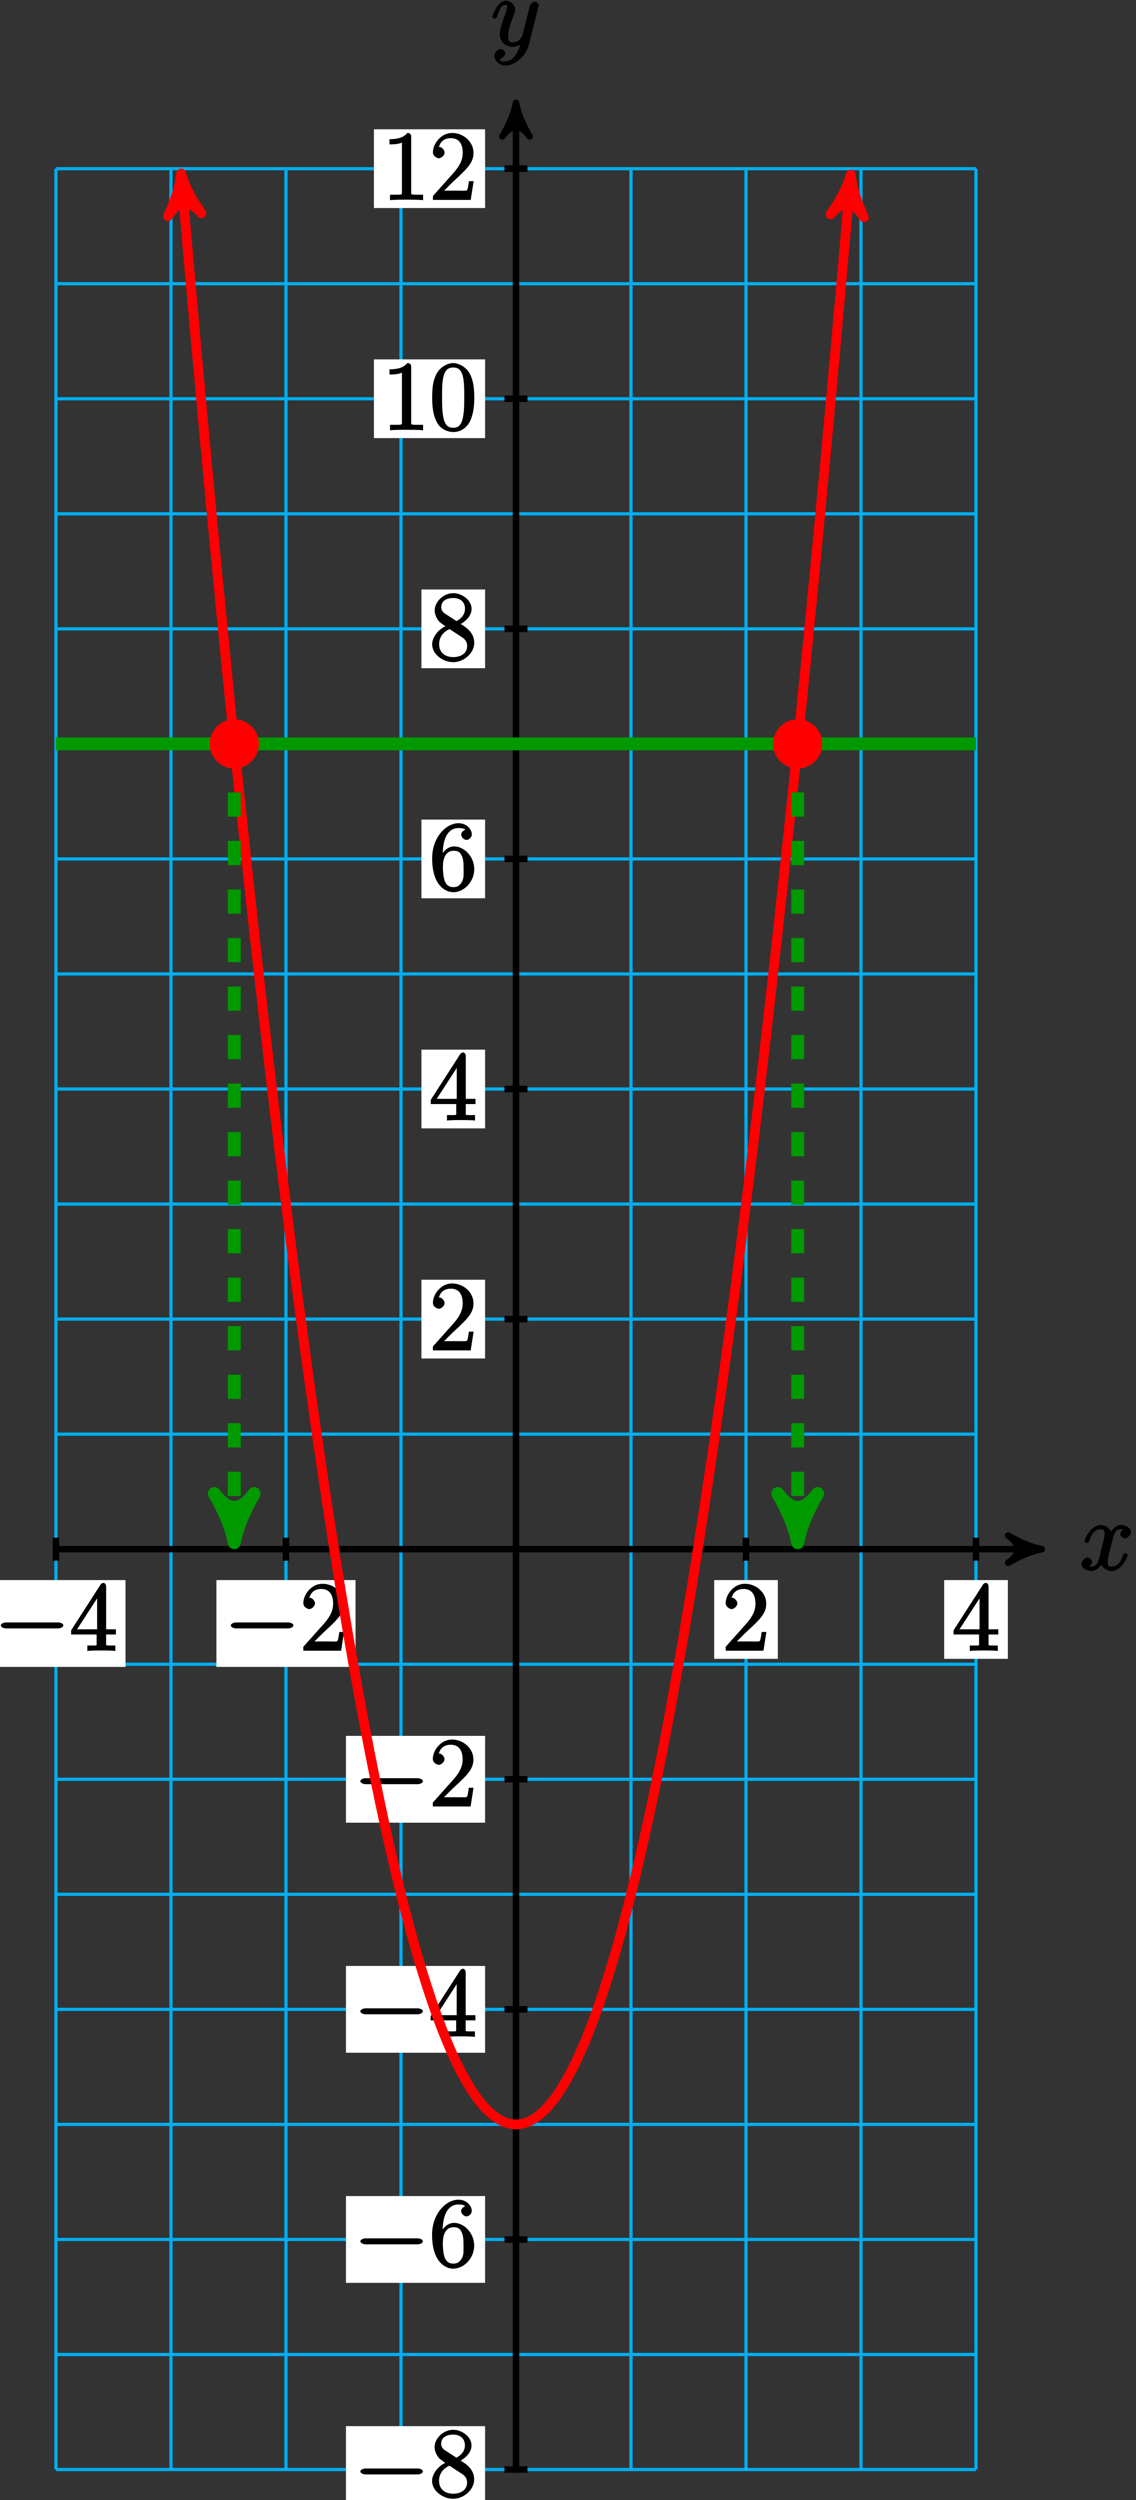<?xml version="1.0" encoding="UTF-8"?>
<svg xmlns="http://www.w3.org/2000/svg" xmlns:xlink="http://www.w3.org/1999/xlink" width="140pt" height="308pt" viewBox="0 0 140 308" version="1.1">
<rect x="0" y="0" width="140" height="308" fill="#333333" stroke="none"/>
<defs>
<g>
<symbol overflow="visible" id="glyph0-0">
<path style="stroke:none;" d=""/>
</symbol>
<symbol overflow="visible" id="glyph0-1">
<path style="stroke:none;" d="M 5.672 -5.172 C 5.281 -5.109 4.969 -4.656 4.969 -4.438 C 4.969 -4.141 5.359 -3.906 5.531 -3.906 C 5.891 -3.906 6.297 -4.359 6.297 -4.688 C 6.297 -5.188 5.562 -5.562 5.062 -5.562 C 4.344 -5.562 3.766 -4.703 3.656 -4.469 L 3.984 -4.469 C 3.703 -5.359 2.812 -5.562 2.594 -5.562 C 1.375 -5.562 0.562 -3.844 0.562 -3.578 C 0.562 -3.531 0.781 -3.328 0.859 -3.328 C 0.953 -3.328 1.094 -3.438 1.156 -3.578 C 1.562 -4.922 2.219 -5.031 2.562 -5.031 C 3.094 -5.031 3.031 -4.672 3.031 -4.391 C 3.031 -4.125 2.969 -3.844 2.828 -3.281 L 2.422 -1.641 C 2.234 -0.922 2.062 -0.422 1.422 -0.422 C 1.359 -0.422 1.172 -0.375 0.922 -0.531 L 0.812 -0.281 C 1.25 -0.359 1.5 -0.859 1.5 -1 C 1.5 -1.25 1.156 -1.547 0.938 -1.547 C 0.641 -1.547 0.172 -1.141 0.172 -0.75 C 0.172 -0.25 0.891 0.125 1.406 0.125 C 1.984 0.125 2.5 -0.375 2.75 -0.859 L 2.469 -0.969 C 2.672 -0.266 3.438 0.125 3.875 0.125 C 5.094 0.125 5.891 -1.594 5.891 -1.859 C 5.891 -1.906 5.688 -2.109 5.625 -2.109 C 5.516 -2.109 5.328 -1.906 5.297 -1.812 C 4.969 -0.75 4.453 -0.422 3.906 -0.422 C 3.484 -0.422 3.422 -0.578 3.422 -1.062 C 3.422 -1.328 3.469 -1.516 3.656 -2.312 L 4.078 -3.938 C 4.25 -4.656 4.5 -5.031 5.062 -5.031 C 5.078 -5.031 5.297 -5.062 5.547 -4.906 Z M 5.672 -5.172 "/>
</symbol>
<symbol overflow="visible" id="glyph0-2">
<path style="stroke:none;" d="M 3.031 1.094 C 2.703 1.547 2.359 1.906 1.766 1.906 C 1.625 1.906 1.203 2.031 1.109 1.703 C 0.906 1.641 0.969 1.641 0.984 1.641 C 1.344 1.641 1.75 1.188 1.75 0.906 C 1.75 0.641 1.359 0.375 1.188 0.375 C 0.984 0.375 0.406 0.688 0.406 1.266 C 0.406 1.875 1.094 2.438 1.766 2.438 C 2.969 2.438 4.328 1.188 4.656 -0.125 L 5.828 -4.797 C 5.844 -4.859 5.875 -4.922 5.875 -5 C 5.875 -5.172 5.562 -5.453 5.391 -5.453 C 5.281 -5.453 4.859 -5.25 4.766 -4.891 L 3.891 -1.375 C 3.828 -1.156 3.875 -1.25 3.781 -1.109 C 3.531 -0.781 3.266 -0.422 2.688 -0.422 C 2.016 -0.422 2.109 -0.922 2.109 -1.25 C 2.109 -1.922 2.438 -2.844 2.766 -3.703 C 2.891 -4.047 2.969 -4.219 2.969 -4.453 C 2.969 -4.953 2.453 -5.562 1.859 -5.562 C 0.766 -5.562 0.156 -3.688 0.156 -3.578 C 0.156 -3.531 0.375 -3.328 0.453 -3.328 C 0.562 -3.328 0.734 -3.531 0.781 -3.688 C 1.062 -4.703 1.359 -5.031 1.828 -5.031 C 1.938 -5.031 1.969 -5.172 1.969 -4.781 C 1.969 -4.469 1.844 -4.125 1.656 -3.672 C 1.078 -2.109 1.078 -1.703 1.078 -1.422 C 1.078 -0.281 2.062 0.125 2.656 0.125 C 3 0.125 3.531 -0.031 3.844 -0.344 L 3.688 -0.516 C 3.516 0.141 3.438 0.5 3.031 1.094 Z M 3.031 1.094 "/>
</symbol>
<symbol overflow="visible" id="glyph1-0">
<path style="stroke:none;" d=""/>
</symbol>
<symbol overflow="visible" id="glyph1-1">
<path style="stroke:none;" d="M 7.875 -2.75 C 8.078 -2.75 8.484 -2.875 8.484 -3.125 C 8.484 -3.359 8.078 -3.484 7.875 -3.484 L 1.406 -3.484 C 1.203 -3.484 0.781 -3.359 0.781 -3.125 C 0.781 -2.875 1.203 -2.75 1.406 -2.75 Z M 7.875 -2.75 "/>
</symbol>
<symbol overflow="visible" id="glyph2-0">
<path style="stroke:none;" d=""/>
</symbol>
<symbol overflow="visible" id="glyph2-1">
<path style="stroke:none;" d="M 4.469 -7.922 C 4.469 -8.156 4.312 -8.359 4.141 -8.359 C 4.047 -8.359 3.891 -8.312 3.797 -8.172 L 0.156 -2.516 L 0.156 -2 L 3.297 -2 L 3.297 -1.047 C 3.297 -0.609 3.438 -0.641 2.562 -0.641 L 2.156 -0.641 L 2.156 0.031 C 2.609 -0.031 3.547 -0.031 3.891 -0.031 C 4.219 -0.031 5.172 -0.031 5.609 0.031 L 5.609 -0.641 L 5.219 -0.641 C 4.344 -0.641 4.469 -0.609 4.469 -1.047 L 4.469 -2 L 5.672 -2 L 5.672 -2.641 L 4.469 -2.641 Z M 3.359 -7 L 3.359 -2.641 L 0.891 -2.641 L 3.641 -6.891 Z M 3.359 -7 "/>
</symbol>
<symbol overflow="visible" id="glyph2-2">
<path style="stroke:none;" d="M 5.266 -2.312 L 4.859 -2.312 C 4.797 -1.953 4.75 -1.406 4.625 -1.203 C 4.547 -1.094 3.984 -1.141 3.625 -1.141 L 1.406 -1.141 L 1.516 -0.891 C 1.844 -1.156 2.562 -1.922 2.875 -2.219 C 4.703 -3.891 5.422 -4.609 5.422 -5.797 C 5.422 -7.172 4.172 -8.25 2.781 -8.25 C 1.406 -8.25 0.422 -6.906 0.422 -5.875 C 0.422 -5.266 1.109 -5.125 1.141 -5.125 C 1.406 -5.125 1.859 -5.453 1.859 -5.828 C 1.859 -6.172 1.484 -6.547 1.141 -6.547 C 1.047 -6.547 1.016 -6.547 1.203 -6.609 C 1.359 -7.203 1.859 -7.609 2.625 -7.609 C 3.641 -7.609 4.094 -6.891 4.094 -5.797 C 4.094 -4.781 3.562 -4 2.875 -3.234 L 0.422 -0.484 L 0.422 0 L 5.078 0 L 5.438 -2.312 Z M 5.266 -2.312 "/>
</symbol>
<symbol overflow="visible" id="glyph2-3">
<path style="stroke:none;" d="M 3.672 -4.344 C 4.266 -4.672 5.188 -5.328 5.188 -6.328 C 5.188 -7.375 4.031 -8.25 2.922 -8.25 C 1.75 -8.25 0.641 -7.219 0.641 -6.125 C 0.641 -5.719 0.812 -5.219 1.141 -4.812 C 1.281 -4.656 1.297 -4.641 1.953 -4.172 C 1.094 -3.781 0.328 -2.828 0.328 -1.953 C 0.328 -0.688 1.703 0.25 2.922 0.25 C 4.25 0.25 5.516 -0.875 5.516 -2.125 C 5.516 -3.344 4.609 -4 3.844 -4.453 Z M 2.047 -5.641 C 1.891 -5.75 1.453 -5.953 1.453 -6.531 C 1.453 -7.312 2.109 -7.656 2.922 -7.656 C 3.781 -7.656 4.375 -7.188 4.375 -6.328 C 4.375 -5.594 3.891 -5.109 3.328 -4.812 Z M 2.375 -3.891 L 3.828 -2.938 C 4.141 -2.734 4.641 -2.469 4.641 -1.75 C 4.641 -0.844 3.891 -0.375 2.922 -0.375 C 1.906 -0.375 1.188 -0.953 1.188 -1.953 C 1.188 -2.875 1.719 -3.484 2.469 -3.828 Z M 2.375 -3.891 "/>
</symbol>
<symbol overflow="visible" id="glyph2-4">
<path style="stroke:none;" d="M 1.625 -4.297 C 1.625 -7.328 2.938 -7.656 3.578 -7.656 C 4.016 -7.656 4.328 -7.562 4.391 -7.469 C 4.531 -7.469 3.906 -7.312 3.906 -6.828 C 3.906 -6.562 4.25 -6.188 4.562 -6.188 C 4.859 -6.188 5.219 -6.516 5.219 -6.859 C 5.219 -7.484 4.609 -8.25 3.578 -8.25 C 2.062 -8.25 0.328 -6.547 0.328 -3.922 C 0.328 -0.641 1.922 0.25 2.938 0.25 C 4.25 0.25 5.516 -1.031 5.516 -2.578 C 5.516 -4.172 4.25 -5.391 3.047 -5.391 C 1.984 -5.391 1.422 -4.312 1.297 -3.984 L 1.625 -3.984 Z M 2.938 -0.375 C 2.188 -0.375 1.984 -0.891 1.875 -1.141 C 1.766 -1.453 1.656 -2.031 1.656 -2.875 C 1.656 -3.812 1.922 -4.859 3 -4.859 C 3.656 -4.859 3.844 -4.547 4.016 -4.141 C 4.203 -3.703 4.203 -3.109 4.203 -2.594 C 4.203 -1.984 4.25 -1.547 4.031 -1.094 C 3.734 -0.531 3.422 -0.375 2.938 -0.375 Z M 2.938 -0.375 "/>
</symbol>
<symbol overflow="visible" id="glyph2-5">
<path style="stroke:none;" d="M 3.594 -7.812 C 3.594 -8.078 3.438 -8.25 3.125 -8.25 C 2.797 -7.875 2.312 -7.484 0.922 -7.484 L 0.922 -6.844 C 1.359 -6.844 1.953 -6.844 2.453 -7.062 L 2.453 -1.062 C 2.453 -0.641 2.578 -0.641 1.531 -0.641 L 0.984 -0.641 L 0.984 0.031 C 1.484 -0.031 2.641 -0.031 3.031 -0.031 C 3.438 -0.031 4.578 -0.031 5.062 0.031 L 5.062 -0.641 L 4.531 -0.641 C 3.484 -0.641 3.594 -0.641 3.594 -1.062 Z M 3.594 -7.812 "/>
</symbol>
<symbol overflow="visible" id="glyph2-6">
<path style="stroke:none;" d="M 5.516 -3.969 C 5.516 -4.953 5.453 -5.922 5.016 -6.844 C 4.531 -7.828 3.516 -8.25 2.922 -8.25 C 2.234 -8.25 1.219 -7.75 0.781 -6.75 C 0.438 -6 0.328 -5.266 0.328 -3.969 C 0.328 -2.812 0.453 -1.828 0.891 -0.984 C 1.344 -0.078 2.297 0.25 2.922 0.25 C 3.953 0.25 4.656 -0.406 4.984 -1.062 C 5.484 -2.109 5.516 -3.281 5.516 -3.969 Z M 2.922 -0.281 C 2.531 -0.281 1.906 -0.344 1.688 -1.656 C 1.547 -2.359 1.547 -3.281 1.547 -4.109 C 1.547 -5.094 1.547 -5.969 1.75 -6.688 C 1.953 -7.484 2.406 -7.703 2.922 -7.703 C 3.375 -7.703 3.891 -7.578 4.125 -6.547 C 4.281 -5.875 4.281 -4.922 4.281 -4.109 C 4.281 -3.312 4.281 -2.406 4.141 -1.672 C 3.922 -0.359 3.328 -0.281 2.922 -0.281 Z M 2.922 -0.281 "/>
</symbol>
</g>
</defs>
<g id="surface1">
<path style="fill:none;stroke-width:0.399;stroke-linecap:butt;stroke-linejoin:miter;stroke:rgb(0%,67.839%,93.729%);stroke-opacity:1;stroke-miterlimit:10;" d="M -56.695 -113.386 L 56.695 -113.386 M -56.695 -99.214 L 56.695 -99.214 M -56.695 -85.042 L 56.695 -85.042 M -56.695 -70.867 L 56.695 -70.867 M -56.695 -56.695 L 56.695 -56.695 M -56.695 -42.519 L 56.695 -42.519 M -56.695 -28.347 L 56.695 -28.347 M -56.695 -14.175 L 56.695 -14.175 M -56.695 0.001 L 56.695 0.001 M -56.695 14.172 L 56.695 14.172 M -56.695 28.348 L 56.695 28.348 M -56.695 42.52 L 56.695 42.52 M -56.695 56.692 L 56.695 56.692 M -56.695 70.868 L 56.695 70.868 M -56.695 85.04 L 56.695 85.04 M -56.695 99.215 L 56.695 99.215 M -56.695 113.387 L 56.695 113.387 M -56.695 127.559 L 56.695 127.559 M -56.695 141.735 L 56.695 141.735 M -56.695 155.907 L 56.695 155.907 M -56.695 170.075 L 56.695 170.075 M -56.695 -113.386 L -56.695 170.083 M -42.52 -113.386 L -42.52 170.083 M -28.348 -113.386 L -28.348 170.083 M -14.172 -113.386 L -14.172 170.083 M -0 -113.386 L -0 170.083 M 14.172 -113.386 L 14.172 170.083 M 28.348 -113.386 L 28.348 170.083 M 42.519 -113.386 L 42.519 170.083 M 56.687 -113.386 L 56.687 170.083 " transform="matrix(1,0,0,-1,63.59,190.86)"/>
<path style="fill:none;stroke-width:0.797;stroke-linecap:butt;stroke-linejoin:miter;stroke:rgb(0%,0%,0%);stroke-opacity:1;stroke-miterlimit:10;" d="M -56.695 0.001 L 63.762 0.001 " transform="matrix(1,0,0,-1,63.59,190.86)"/>
<path style="fill-rule:nonzero;fill:rgb(0%,0%,0%);fill-opacity:1;stroke-width:0.797;stroke-linecap:butt;stroke-linejoin:round;stroke:rgb(0%,0%,0%);stroke-opacity:1;stroke-miterlimit:10;" d="M 1.038 0.001 C -0.259 0.258 -1.552 0.778 -3.107 1.684 C -1.552 0.516 -1.552 -0.519 -3.107 -1.683 C -1.552 -0.777 -0.259 -0.257 1.038 0.001 Z M 1.038 0.001 " transform="matrix(1,0,0,-1,127.353,190.86)"/>
<g style="fill:rgb(0%,0%,0%);fill-opacity:1;">
  <use xlink:href="#glyph0-1" x="133.09" y="193.43"/>
</g>
<path style="fill:none;stroke-width:0.797;stroke-linecap:butt;stroke-linejoin:miter;stroke:rgb(0%,0%,0%);stroke-opacity:1;stroke-miterlimit:10;" d="M -0 -113.386 L -0 177.149 " transform="matrix(1,0,0,-1,63.59,190.86)"/>
<path style="fill-rule:nonzero;fill:rgb(0%,0%,0%);fill-opacity:1;stroke-width:0.797;stroke-linecap:butt;stroke-linejoin:round;stroke:rgb(0%,0%,0%);stroke-opacity:1;stroke-miterlimit:10;" d="M 1.038 0 C -0.259 0.258 -1.556 0.777 -3.107 1.684 C -1.556 0.52 -1.556 -0.519 -3.107 -1.683 C -1.556 -0.777 -0.259 -0.258 1.038 0 Z M 1.038 0 " transform="matrix(0,-1,-1,0,63.59,13.71)"/>
<g style="fill:rgb(0%,0%,0%);fill-opacity:1;">
  <use xlink:href="#glyph0-2" x="60.52" y="5.65"/>
</g>
<path style="fill:none;stroke-width:0.797;stroke-linecap:butt;stroke-linejoin:miter;stroke:rgb(0%,0%,0%);stroke-opacity:1;stroke-miterlimit:10;" d="M -56.695 1.419 L -56.695 -1.417 " transform="matrix(1,0,0,-1,63.59,190.86)"/>
<path style=" stroke:none;fill-rule:nonzero;fill:rgb(100%,100%,100%);fill-opacity:1;" d="M -1.676 205.363 L 15.469 205.363 L 15.469 194.668 L -1.676 194.668 Z M -1.676 205.363 "/>
<g style="fill:rgb(0%,0%,0%);fill-opacity:1;">
  <use xlink:href="#glyph1-1" x="-0.68" y="203.37"/>
</g>
<g style="fill:rgb(0%,0%,0%);fill-opacity:1;">
  <use xlink:href="#glyph2-1" x="8.61" y="203.37"/>
</g>
<path style="fill:none;stroke-width:0.797;stroke-linecap:butt;stroke-linejoin:miter;stroke:rgb(0%,0%,0%);stroke-opacity:1;stroke-miterlimit:10;" d="M -28.348 1.419 L -28.348 -1.417 " transform="matrix(1,0,0,-1,63.59,190.86)"/>
<path style=" stroke:none;fill-rule:nonzero;fill:rgb(100%,100%,100%);fill-opacity:1;" d="M 26.672 205.363 L 43.816 205.363 L 43.816 194.668 L 26.672 194.668 Z M 26.672 205.363 "/>
<g style="fill:rgb(0%,0%,0%);fill-opacity:1;">
  <use xlink:href="#glyph1-1" x="27.67" y="203.37"/>
</g>
<g style="fill:rgb(0%,0%,0%);fill-opacity:1;">
  <use xlink:href="#glyph2-2" x="36.96" y="203.37"/>
</g>
<path style="fill:none;stroke-width:0.797;stroke-linecap:butt;stroke-linejoin:miter;stroke:rgb(0%,0%,0%);stroke-opacity:1;stroke-miterlimit:10;" d="M 28.348 1.419 L 28.348 -1.417 " transform="matrix(1,0,0,-1,63.59,190.86)"/>
<path style=" stroke:none;fill-rule:nonzero;fill:rgb(100%,100%,100%);fill-opacity:1;" d="M 88.016 204.367 L 95.859 204.367 L 95.859 194.668 L 88.016 194.668 Z M 88.016 204.367 "/>
<g style="fill:rgb(0%,0%,0%);fill-opacity:1;">
  <use xlink:href="#glyph2-2" x="89.01" y="203.37"/>
</g>
<path style="fill:none;stroke-width:0.797;stroke-linecap:butt;stroke-linejoin:miter;stroke:rgb(0%,0%,0%);stroke-opacity:1;stroke-miterlimit:10;" d="M 56.695 1.419 L 56.695 -1.417 " transform="matrix(1,0,0,-1,63.59,190.86)"/>
<path style=" stroke:none;fill-rule:nonzero;fill:rgb(100%,100%,100%);fill-opacity:1;" d="M 116.359 204.367 L 124.207 204.367 L 124.207 194.668 L 116.359 194.668 Z M 116.359 204.367 "/>
<g style="fill:rgb(0%,0%,0%);fill-opacity:1;">
  <use xlink:href="#glyph2-1" x="117.36" y="203.37"/>
</g>
<path style="fill:none;stroke-width:0.797;stroke-linecap:butt;stroke-linejoin:miter;stroke:rgb(0%,0%,0%);stroke-opacity:1;stroke-miterlimit:10;" d="M 1.418 -113.386 L -1.418 -113.386 " transform="matrix(1,0,0,-1,63.59,190.86)"/>
<path style=" stroke:none;fill-rule:nonzero;fill:rgb(100%,100%,100%);fill-opacity:1;" d="M 42.637 309.594 L 59.781 309.594 L 59.781 298.902 L 42.637 298.902 Z M 42.637 309.594 "/>
<g style="fill:rgb(0%,0%,0%);fill-opacity:1;">
  <use xlink:href="#glyph1-1" x="43.63" y="307.6"/>
</g>
<g style="fill:rgb(0%,0%,0%);fill-opacity:1;">
  <use xlink:href="#glyph2-3" x="52.92" y="307.6"/>
</g>
<path style="fill:none;stroke-width:0.797;stroke-linecap:butt;stroke-linejoin:miter;stroke:rgb(0%,0%,0%);stroke-opacity:1;stroke-miterlimit:10;" d="M 1.418 -85.042 L -1.418 -85.042 " transform="matrix(1,0,0,-1,63.59,190.86)"/>
<path style=" stroke:none;fill-rule:nonzero;fill:rgb(100%,100%,100%);fill-opacity:1;" d="M 42.637 281.246 L 59.781 281.246 L 59.781 270.555 L 42.637 270.555 Z M 42.637 281.246 "/>
<g style="fill:rgb(0%,0%,0%);fill-opacity:1;">
  <use xlink:href="#glyph1-1" x="43.63" y="279.25"/>
</g>
<g style="fill:rgb(0%,0%,0%);fill-opacity:1;">
  <use xlink:href="#glyph2-4" x="52.92" y="279.25"/>
</g>
<path style="fill:none;stroke-width:0.797;stroke-linecap:butt;stroke-linejoin:miter;stroke:rgb(0%,0%,0%);stroke-opacity:1;stroke-miterlimit:10;" d="M 1.418 -56.695 L -1.418 -56.695 " transform="matrix(1,0,0,-1,63.59,190.86)"/>
<path style=" stroke:none;fill-rule:nonzero;fill:rgb(100%,100%,100%);fill-opacity:1;" d="M 42.637 252.898 L 59.781 252.898 L 59.781 242.207 L 42.637 242.207 Z M 42.637 252.898 "/>
<g style="fill:rgb(0%,0%,0%);fill-opacity:1;">
  <use xlink:href="#glyph1-1" x="43.63" y="250.91"/>
</g>
<g style="fill:rgb(0%,0%,0%);fill-opacity:1;">
  <use xlink:href="#glyph2-1" x="52.92" y="250.91"/>
</g>
<path style="fill:none;stroke-width:0.797;stroke-linecap:butt;stroke-linejoin:miter;stroke:rgb(0%,0%,0%);stroke-opacity:1;stroke-miterlimit:10;" d="M 1.418 -28.347 L -1.418 -28.347 " transform="matrix(1,0,0,-1,63.59,190.86)"/>
<path style=" stroke:none;fill-rule:nonzero;fill:rgb(100%,100%,100%);fill-opacity:1;" d="M 42.637 224.555 L 59.781 224.555 L 59.781 213.859 L 42.637 213.859 Z M 42.637 224.555 "/>
<g style="fill:rgb(0%,0%,0%);fill-opacity:1;">
  <use xlink:href="#glyph1-1" x="43.63" y="222.56"/>
</g>
<g style="fill:rgb(0%,0%,0%);fill-opacity:1;">
  <use xlink:href="#glyph2-2" x="52.92" y="222.56"/>
</g>
<path style="fill:none;stroke-width:0.797;stroke-linecap:butt;stroke-linejoin:miter;stroke:rgb(0%,0%,0%);stroke-opacity:1;stroke-miterlimit:10;" d="M 1.418 28.348 L -1.418 28.348 " transform="matrix(1,0,0,-1,63.59,190.86)"/>
<path style=" stroke:none;fill-rule:nonzero;fill:rgb(100%,100%,100%);fill-opacity:1;" d="M 51.938 167.363 L 59.781 167.363 L 59.781 157.664 L 51.938 157.664 Z M 51.938 167.363 "/>
<g style="fill:rgb(0%,0%,0%);fill-opacity:1;">
  <use xlink:href="#glyph2-2" x="52.93" y="166.37"/>
</g>
<path style="fill:none;stroke-width:0.797;stroke-linecap:butt;stroke-linejoin:miter;stroke:rgb(0%,0%,0%);stroke-opacity:1;stroke-miterlimit:10;" d="M 1.418 56.692 L -1.418 56.692 " transform="matrix(1,0,0,-1,63.59,190.86)"/>
<path style=" stroke:none;fill-rule:nonzero;fill:rgb(100%,100%,100%);fill-opacity:1;" d="M 51.938 139.016 L 59.781 139.016 L 59.781 129.316 L 51.938 129.316 Z M 51.938 139.016 "/>
<g style="fill:rgb(0%,0%,0%);fill-opacity:1;">
  <use xlink:href="#glyph2-1" x="52.93" y="138.02"/>
</g>
<path style="fill:none;stroke-width:0.797;stroke-linecap:butt;stroke-linejoin:miter;stroke:rgb(0%,0%,0%);stroke-opacity:1;stroke-miterlimit:10;" d="M 1.418 85.04 L -1.418 85.04 " transform="matrix(1,0,0,-1,63.59,190.86)"/>
<path style=" stroke:none;fill-rule:nonzero;fill:rgb(100%,100%,100%);fill-opacity:1;" d="M 51.938 110.668 L 59.781 110.668 L 59.781 100.973 L 51.938 100.973 Z M 51.938 110.668 "/>
<g style="fill:rgb(0%,0%,0%);fill-opacity:1;">
  <use xlink:href="#glyph2-4" x="52.93" y="109.67"/>
</g>
<path style="fill:none;stroke-width:0.797;stroke-linecap:butt;stroke-linejoin:miter;stroke:rgb(0%,0%,0%);stroke-opacity:1;stroke-miterlimit:10;" d="M 1.418 113.387 L -1.418 113.387 " transform="matrix(1,0,0,-1,63.59,190.86)"/>
<path style=" stroke:none;fill-rule:nonzero;fill:rgb(100%,100%,100%);fill-opacity:1;" d="M 51.938 82.32 L 59.781 82.32 L 59.781 72.625 L 51.938 72.625 Z M 51.938 82.32 "/>
<g style="fill:rgb(0%,0%,0%);fill-opacity:1;">
  <use xlink:href="#glyph2-3" x="52.93" y="81.33"/>
</g>
<path style="fill:none;stroke-width:0.797;stroke-linecap:butt;stroke-linejoin:miter;stroke:rgb(0%,0%,0%);stroke-opacity:1;stroke-miterlimit:10;" d="M 1.418 141.735 L -1.418 141.735 " transform="matrix(1,0,0,-1,63.59,190.86)"/>
<path style=" stroke:none;fill-rule:nonzero;fill:rgb(100%,100%,100%);fill-opacity:1;" d="M 46.082 53.973 L 59.781 53.973 L 59.781 44.277 L 46.082 44.277 Z M 46.082 53.973 "/>
<g style="fill:rgb(0%,0%,0%);fill-opacity:1;">
  <use xlink:href="#glyph2-5" x="47.08" y="52.98"/>
  <use xlink:href="#glyph2-6" x="52.933" y="52.98"/>
</g>
<path style="fill:none;stroke-width:0.797;stroke-linecap:butt;stroke-linejoin:miter;stroke:rgb(0%,0%,0%);stroke-opacity:1;stroke-miterlimit:10;" d="M 1.418 170.083 L -1.418 170.083 " transform="matrix(1,0,0,-1,63.59,190.86)"/>
<path style=" stroke:none;fill-rule:nonzero;fill:rgb(100%,100%,100%);fill-opacity:1;" d="M 46.082 25.629 L 59.781 25.629 L 59.781 15.93 L 46.082 15.93 Z M 46.082 25.629 "/>
<g style="fill:rgb(0%,0%,0%);fill-opacity:1;">
  <use xlink:href="#glyph2-5" x="47.08" y="24.63"/>
  <use xlink:href="#glyph2-2" x="52.933" y="24.63"/>
</g>
<path style="fill:none;stroke-width:1.196;stroke-linecap:butt;stroke-linejoin:miter;stroke:rgb(100%,0%,0%);stroke-opacity:1;stroke-miterlimit:10;" d="M -41.16 168.212 C -40.391 159.305 -40.391 159.305 -40.031 155.258 C -39.672 151.212 -39.098 144.825 -38.738 140.907 C -38.383 136.989 -37.809 130.813 -37.449 127.024 C -37.09 123.239 -36.516 117.27 -36.156 113.614 C -35.801 109.958 -35.223 104.2 -34.867 100.676 C -34.508 97.149 -33.934 91.602 -33.574 88.208 C -33.219 84.809 -32.641 79.469 -32.285 76.208 C -31.926 72.942 -31.352 67.813 -30.992 64.676 C -30.633 61.544 -30.059 56.626 -29.703 53.622 C -29.344 50.618 -28.77 45.907 -28.41 43.032 C -28.051 40.161 -27.477 35.657 -27.121 32.915 C -26.762 30.172 -26.188 25.88 -25.828 23.27 C -25.469 20.657 -24.895 16.575 -24.539 14.094 C -24.18 11.61 -23.606 7.739 -23.246 5.387 C -22.887 3.036 -22.313 -0.628 -21.953 -2.847 C -21.598 -5.07 -21.024 -8.523 -20.664 -10.613 C -20.305 -12.703 -19.731 -15.949 -19.371 -17.906 C -19.016 -19.867 -18.442 -22.902 -18.082 -24.73 C -17.723 -26.558 -17.149 -29.386 -16.789 -31.085 C -16.434 -32.781 -15.86 -35.402 -15.5 -36.968 C -15.141 -38.535 -14.567 -40.945 -14.207 -42.378 C -13.852 -43.816 -13.277 -46.015 -12.918 -47.324 C -12.559 -48.628 -11.985 -50.617 -11.625 -51.792 C -11.27 -52.968 -10.692 -54.749 -10.336 -55.796 C -9.977 -56.839 -9.402 -58.41 -9.043 -59.328 C -8.684 -60.242 -8.11 -61.601 -7.754 -62.386 C -7.395 -63.171 -6.82 -64.324 -6.461 -64.976 C -6.102 -65.628 -5.527 -66.574 -5.172 -67.093 C -4.813 -67.617 -4.238 -68.351 -3.879 -68.745 C -3.52 -69.136 -2.945 -69.66 -2.59 -69.921 C -2.231 -70.183 -1.656 -70.499 -1.297 -70.628 C -0.938 -70.761 -0.363 -70.867 -0.008 -70.867 C 0.351 -70.867 0.926 -70.765 1.285 -70.636 C 1.644 -70.503 2.219 -70.191 2.578 -69.929 C 2.933 -69.671 3.508 -69.148 3.867 -68.757 C 4.226 -68.367 4.801 -67.636 5.16 -67.113 C 5.515 -66.589 6.09 -65.648 6.449 -64.999 C 6.808 -64.347 7.383 -63.195 7.742 -62.413 C 8.098 -61.628 8.672 -60.269 9.031 -59.355 C 9.39 -58.445 9.965 -56.874 10.324 -55.831 C 10.68 -54.788 11.258 -53.007 11.613 -51.835 C 11.973 -50.66 12.547 -48.671 12.906 -47.367 C 13.262 -46.062 13.84 -43.863 14.195 -42.429 C 14.555 -40.992 15.129 -38.585 15.488 -37.019 C 15.848 -35.456 16.422 -32.839 16.777 -31.14 C 17.137 -29.445 17.711 -26.62 18.07 -24.792 C 18.43 -22.964 19.004 -19.933 19.359 -17.972 C 19.719 -16.015 20.293 -12.773 20.652 -10.683 C 21.012 -8.597 21.586 -5.14 21.941 -2.921 C 22.301 -0.703 22.875 2.958 23.234 5.309 C 23.594 7.657 24.168 11.528 24.527 14.008 C 24.883 16.489 25.457 20.571 25.816 23.18 C 26.176 25.79 26.75 30.083 27.109 32.821 C 27.465 35.563 28.039 40.063 28.398 42.934 C 28.758 45.805 29.332 50.516 29.691 53.52 C 30.047 56.52 30.621 61.438 30.98 64.571 C 31.34 67.704 31.914 72.833 32.273 76.098 C 32.629 79.36 33.207 84.696 33.562 88.09 C 33.922 91.485 34.496 97.032 34.855 100.555 C 35.211 104.079 35.789 109.837 36.144 113.493 C 36.504 117.145 37.078 123.11 37.437 126.899 C 37.797 130.684 38.371 136.856 38.726 140.774 C 39.086 144.688 39.66 151.075 40.019 155.122 C 40.379 159.169 41.308 169.938 41.148 168.071 " transform="matrix(1,0,0,-1,63.59,190.86)"/>
<path style="fill-rule:nonzero;fill:rgb(100%,0%,0%);fill-opacity:1;stroke-width:1.196;stroke-linecap:butt;stroke-linejoin:round;stroke:rgb(100%,0%,0%);stroke-opacity:1;stroke-miterlimit:10;" d="M 1.277 -0.001 C -0.318 0.317 -1.912 0.957 -3.826 2.071 C -1.912 0.64 -1.913 -0.638 -3.824 -2.071 C -1.913 -0.955 -0.318 -0.317 1.277 -0.001 Z M 1.277 -0.001 " transform="matrix(-0.086,-0.997,-0.997,0.086,22.43,22.648)"/>
<path style="fill-rule:nonzero;fill:rgb(100%,0%,0%);fill-opacity:1;stroke-width:1.196;stroke-linecap:butt;stroke-linejoin:round;stroke:rgb(100%,0%,0%);stroke-opacity:1;stroke-miterlimit:10;" d="M 1.274 0.001 C -0.317 0.317 -1.912 0.955 -3.827 2.071 C -1.912 0.638 -1.912 -0.636 -3.825 -2.071 C -1.912 -0.957 -0.317 -0.317 1.274 0.001 Z M 1.274 0.001 " transform="matrix(0.086,-0.997,-0.997,-0.086,104.738,22.789)"/>
<path style="fill:none;stroke-width:1.594;stroke-linecap:butt;stroke-linejoin:miter;stroke:rgb(0%,59.999%,0%);stroke-opacity:1;stroke-miterlimit:10;" d="M -56.695 99.215 L 56.695 99.215 " transform="matrix(1,0,0,-1,63.59,190.86)"/>
<path style="fill:none;stroke-width:1.594;stroke-linecap:butt;stroke-linejoin:miter;stroke:rgb(0%,59.999%,0%);stroke-opacity:1;stroke-dasharray:2.989,2.989;stroke-miterlimit:10;" d="M -34.719 99.215 L -34.719 2.313 " transform="matrix(1,0,0,-1,63.59,190.86)"/>
<path style="fill-rule:nonzero;fill:rgb(0%,59.999%,0%);fill-opacity:1;stroke-width:1.594;stroke-linecap:butt;stroke-linejoin:round;stroke:rgb(0%,59.999%,0%);stroke-opacity:1;stroke-miterlimit:10;" d="M 1.514 -0.001 C -0.377 0.377 -2.271 1.135 -4.545 2.459 C -2.271 0.756 -2.271 -0.755 -4.545 -2.462 C -2.271 -1.134 -0.377 -0.38 1.514 -0.001 Z M 1.514 -0.001 " transform="matrix(0,1,1,0,28.873,188.549)"/>
<path style="fill:none;stroke-width:1.594;stroke-linecap:butt;stroke-linejoin:miter;stroke:rgb(0%,59.999%,0%);stroke-opacity:1;stroke-dasharray:2.989,2.989;stroke-miterlimit:10;" d="M 34.719 99.215 L 34.719 2.313 " transform="matrix(1,0,0,-1,63.59,190.86)"/>
<path style="fill-rule:nonzero;fill:rgb(0%,59.999%,0%);fill-opacity:1;stroke-width:1.594;stroke-linecap:butt;stroke-linejoin:round;stroke:rgb(0%,59.999%,0%);stroke-opacity:1;stroke-miterlimit:10;" d="M 1.514 0.001 C -0.377 0.38 -2.271 1.134 -4.545 2.462 C -2.271 0.759 -2.271 -0.757 -4.545 -2.46 C -2.271 -1.136 -0.377 -0.378 1.514 0.001 Z M 1.514 0.001 " transform="matrix(0,1,1,0,98.307,188.549)"/>
<path style="fill-rule:nonzero;fill:rgb(100%,0%,0%);fill-opacity:1;stroke-width:0.399;stroke-linecap:butt;stroke-linejoin:miter;stroke:rgb(100%,0%,0%);stroke-opacity:1;stroke-miterlimit:10;" d="M -31.883 99.215 C -31.883 100.778 -33.153 102.047 -34.719 102.047 C -36.281 102.047 -37.551 100.778 -37.551 99.215 C -37.551 97.649 -36.281 96.38 -34.719 96.38 C -33.153 96.38 -31.883 97.649 -31.883 99.215 Z M -31.883 99.215 " transform="matrix(1,0,0,-1,63.59,190.86)"/>
<path style="fill-rule:nonzero;fill:rgb(100%,0%,0%);fill-opacity:1;stroke-width:0.399;stroke-linecap:butt;stroke-linejoin:miter;stroke:rgb(100%,0%,0%);stroke-opacity:1;stroke-miterlimit:10;" d="M 37.551 99.215 C 37.551 100.778 36.281 102.047 34.719 102.047 C 33.152 102.047 31.883 100.778 31.883 99.215 C 31.883 97.649 33.152 96.38 34.719 96.38 C 36.281 96.38 37.551 97.649 37.551 99.215 Z M 37.551 99.215 " transform="matrix(1,0,0,-1,63.59,190.86)"/>
</g>
</svg>
